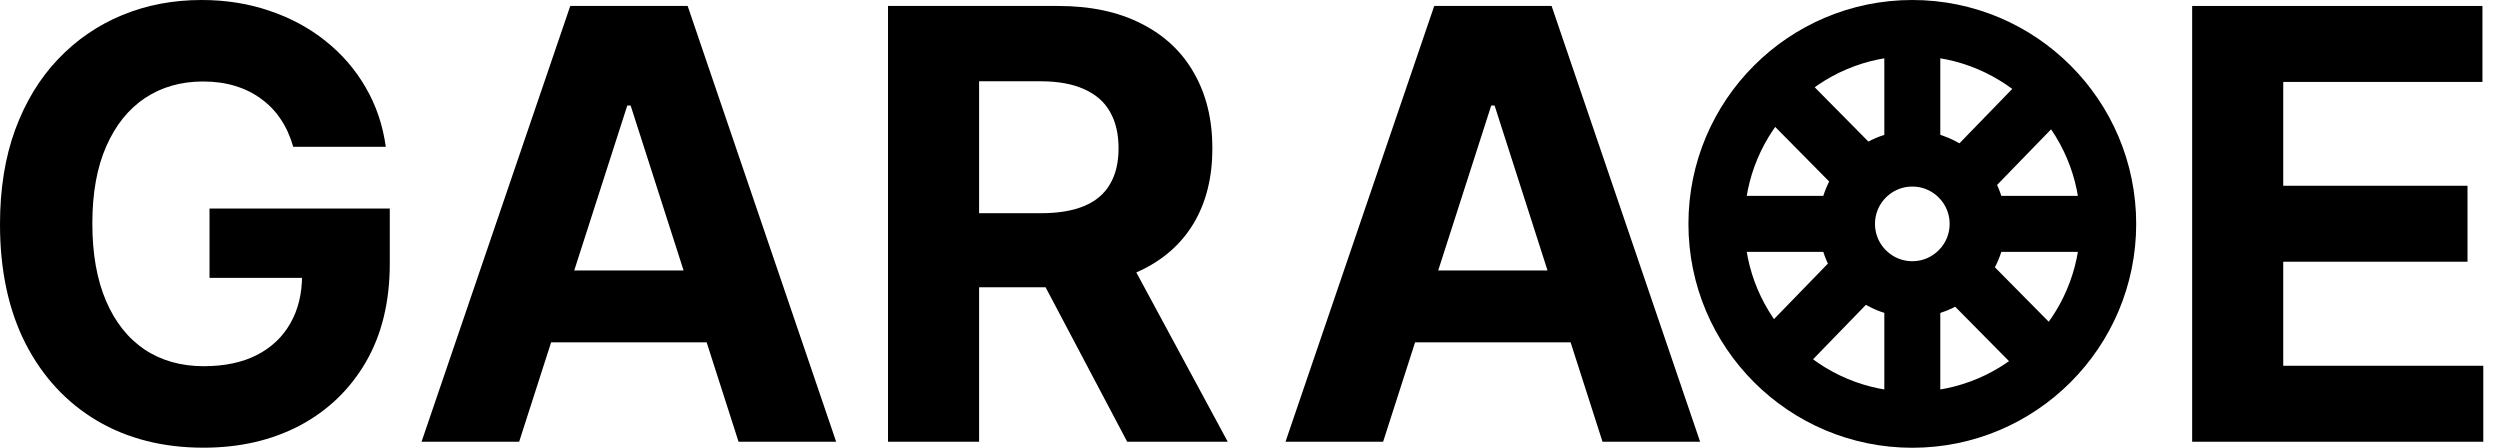 <svg width="268" height="48" viewBox="0 0 268 48" fill="none" xmlns="http://www.w3.org/2000/svg">
<path d="M31.435 15.739C31.119 14.629 30.675 13.648 30.104 12.796C29.533 11.93 28.834 11.2 28.007 10.607C27.195 9.998 26.263 9.535 25.211 9.215C24.174 8.896 23.023 8.736 21.761 8.736C19.401 8.736 17.326 9.329 15.537 10.515C13.763 11.701 12.38 13.428 11.388 15.693C10.396 17.944 9.899 20.696 9.899 23.951C9.899 27.205 10.388 29.972 11.365 32.253C12.342 34.534 13.725 36.276 15.514 37.477C17.303 38.663 19.416 39.256 21.851 39.256C24.061 39.256 25.948 38.861 27.511 38.07C29.09 37.264 30.292 36.131 31.119 34.671C31.961 33.211 32.382 31.485 32.382 29.493L34.366 29.79H22.46V22.354H41.785V28.239C41.785 32.345 40.928 35.873 39.214 38.823C37.501 41.758 35.14 44.023 32.134 45.62C29.127 47.202 25.684 47.992 21.806 47.992C17.476 47.992 13.673 47.027 10.396 45.095C7.118 43.149 4.563 40.389 2.729 36.815C0.91 33.227 0 28.969 0 24.042C0 20.255 0.541 16.879 1.624 13.914C2.721 10.934 4.254 8.409 6.224 6.341C8.193 4.273 10.486 2.699 13.101 1.62C15.717 0.54 18.551 0 21.603 0C24.219 0 26.654 0.388 28.909 1.163C31.164 1.924 33.163 3.003 34.907 4.402C36.666 5.801 38.102 7.466 39.214 9.398C40.327 11.314 41.041 13.428 41.357 15.739H31.435Z" fill="black"/>
<path d="M55.653 47.354H45.19L61.133 0.639H73.716L89.636 47.354H79.173L67.605 11.314H67.244L55.653 47.354ZM54.999 28.991H79.714V36.701H54.999V28.991Z" fill="black"/>
<path d="M95.195 47.354V0.639H113.415C116.903 0.639 119.879 1.27 122.345 2.532C124.825 3.779 126.712 5.55 128.005 7.847C129.313 10.128 129.967 12.812 129.967 15.899C129.967 19.001 129.305 21.669 127.982 23.905C126.659 26.125 124.743 27.828 122.232 29.014C119.737 30.2 116.715 30.794 113.167 30.794H100.967V22.856H111.589C113.453 22.856 115.001 22.597 116.234 22.08C117.467 21.563 118.384 20.788 118.985 19.753C119.601 18.719 119.909 17.434 119.909 15.899C119.909 14.348 119.601 13.04 118.985 11.975C118.384 10.911 117.459 10.105 116.211 9.557C114.979 8.995 113.423 8.713 111.543 8.713H104.959V47.354H95.195ZM120.135 26.095L131.613 47.354H120.834L109.604 26.095H120.135Z" fill="black"/>
<path d="M148.27 47.354H137.806L153.749 0.639H166.332L182.252 47.354H171.789L160.221 11.314H159.86L148.27 47.354ZM147.616 28.991H172.33V36.701H147.616V28.991Z" fill="black"/>
<path d="M234.999 47.354V0.639H266.118V8.782H244.763V19.913H264.517V28.056H244.763V39.21H266.208V47.354H234.999Z" fill="black"/>
<circle cx="205" cy="24" r="21" stroke="black" stroke-width="6"/>
<circle cx="205" cy="24" r="7" stroke="black" stroke-width="6"/>
<rect x="202.5" y="1.5" width="5" height="15" fill="black" stroke="black"/>
<rect x="202.5" y="31.5" width="5" height="15" fill="black" stroke="black"/>
<rect x="183.5" y="26.5" width="5" height="15" transform="rotate(-90 183.5 26.5)" fill="black" stroke="black"/>
<rect x="0.703" width="5" height="15" transform="matrix(0.703 -0.711 0.703 0.711 187.209 10.767)" fill="black" stroke="black"/>
<rect x="-0.007" y="-0.711" width="5" height="15" transform="matrix(-0.71 -0.705 0.697 -0.718 191.741 40.483)" fill="black" stroke="black"/>
<rect x="212.5" y="26.5" width="5" height="15" transform="rotate(-90 212.5 26.5)" fill="black" stroke="black"/>
<rect x="0.703" width="5" height="15" transform="matrix(0.703 -0.711 0.703 0.711 208.209 31.767)" fill="black" stroke="black"/>
<rect x="-0.007" y="-0.711" width="5" height="15" transform="matrix(-0.71 -0.705 0.697 -0.718 212.741 20.483)" fill="black" stroke="black"/>
</svg>
